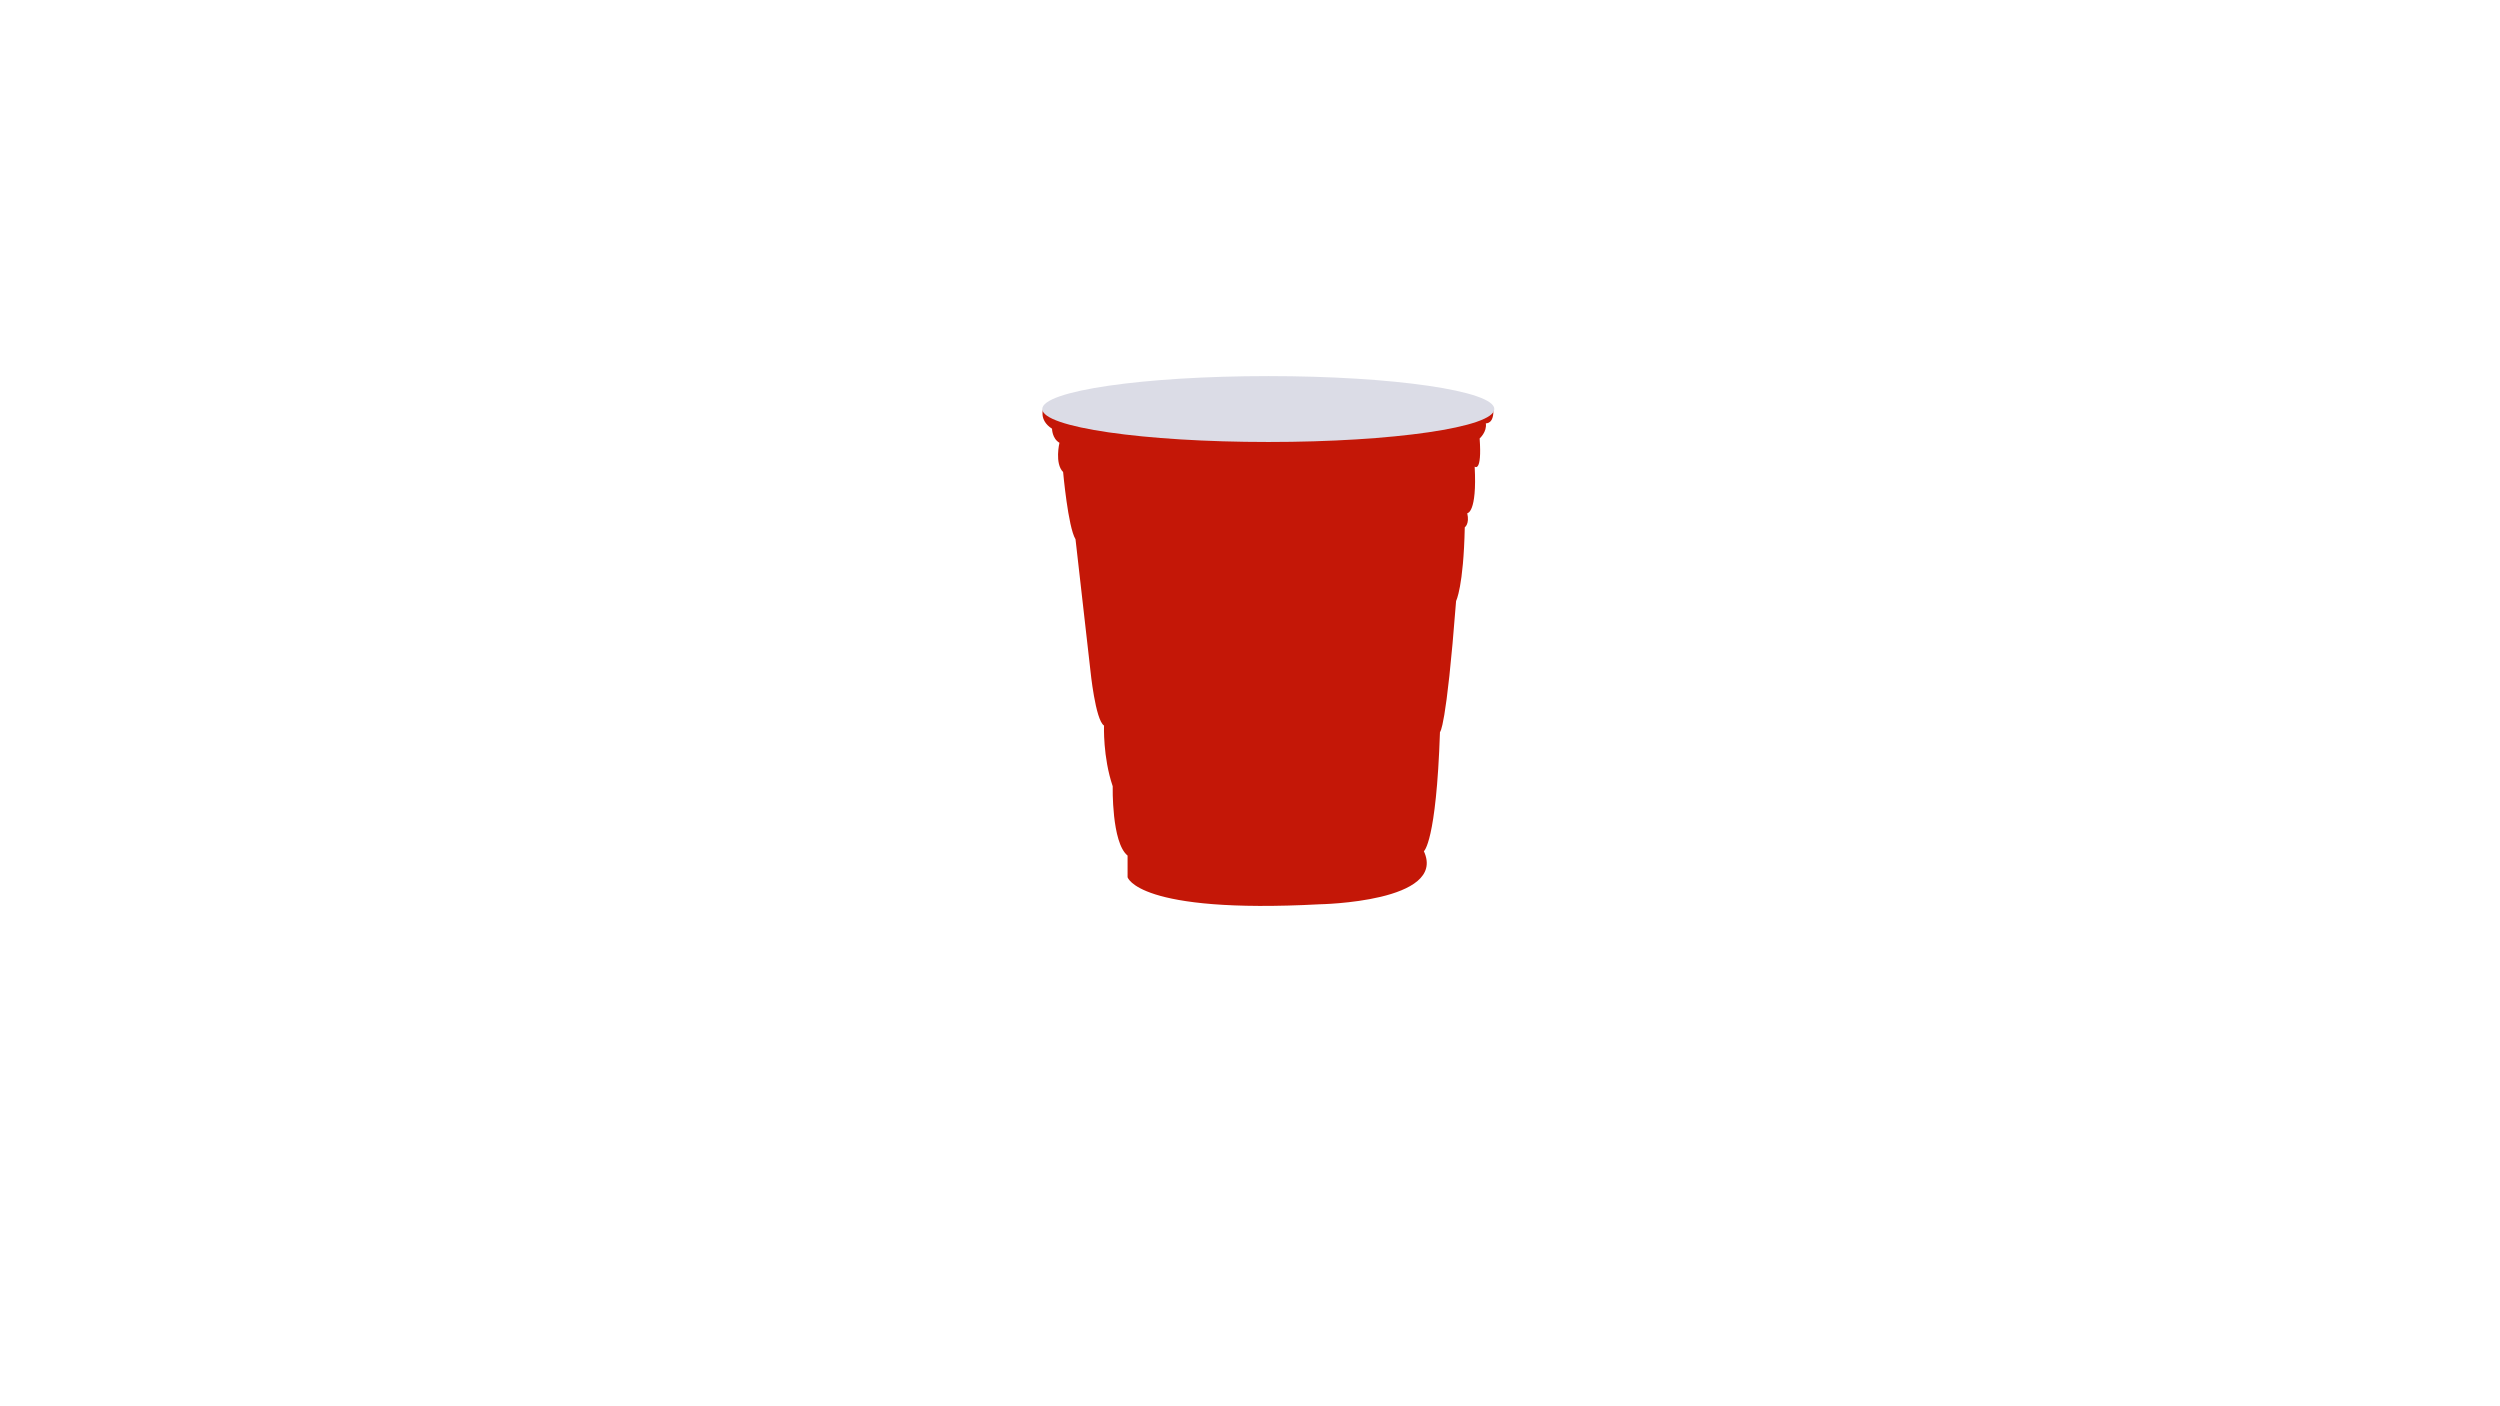 <svg id="Layer_1" data-name="Layer 1" xmlns="http://www.w3.org/2000/svg" viewBox="0 0 1366 768"><defs><style>.cls-1{fill:#c41707;}.cls-2{fill:#dbdce6;}</style></defs><title>Artboard 1</title><path class="cls-1" d="M570.08,223s-2.7,6.51,4.75,11.25c0,0,0,5.32,4.06,7.69,0,0-2.71,11.25,2,16,0,0,2.71,30.19,6.77,36.7l8.13,71.63s2.71,27.22,7.45,30.18c0,0-.68,17.17,4.74,33.15,0,0-.68,30.78,8.13,37.89V479.3s5.42,20.13,105,14.8c0,0,69.75-1.18,56.89-29,0,0,6.77-4.74,8.8-65.11,0,0,3.39-1.19,8.81-71.63,0,0,4.06-7.69,4.74-40.25,0,0,2.71-1.77,1.35-7.69,0,0,5.42,0,4.06-25.46,0,0,4.07,3.56,2.71-15.39,0,0,4.07-3.55,3.39-8.28,0,0,4.74.59,4.06-8.29Z"/><ellipse class="cls-2" cx="693" cy="223.5" rx="123.5" ry="18"/></svg>
